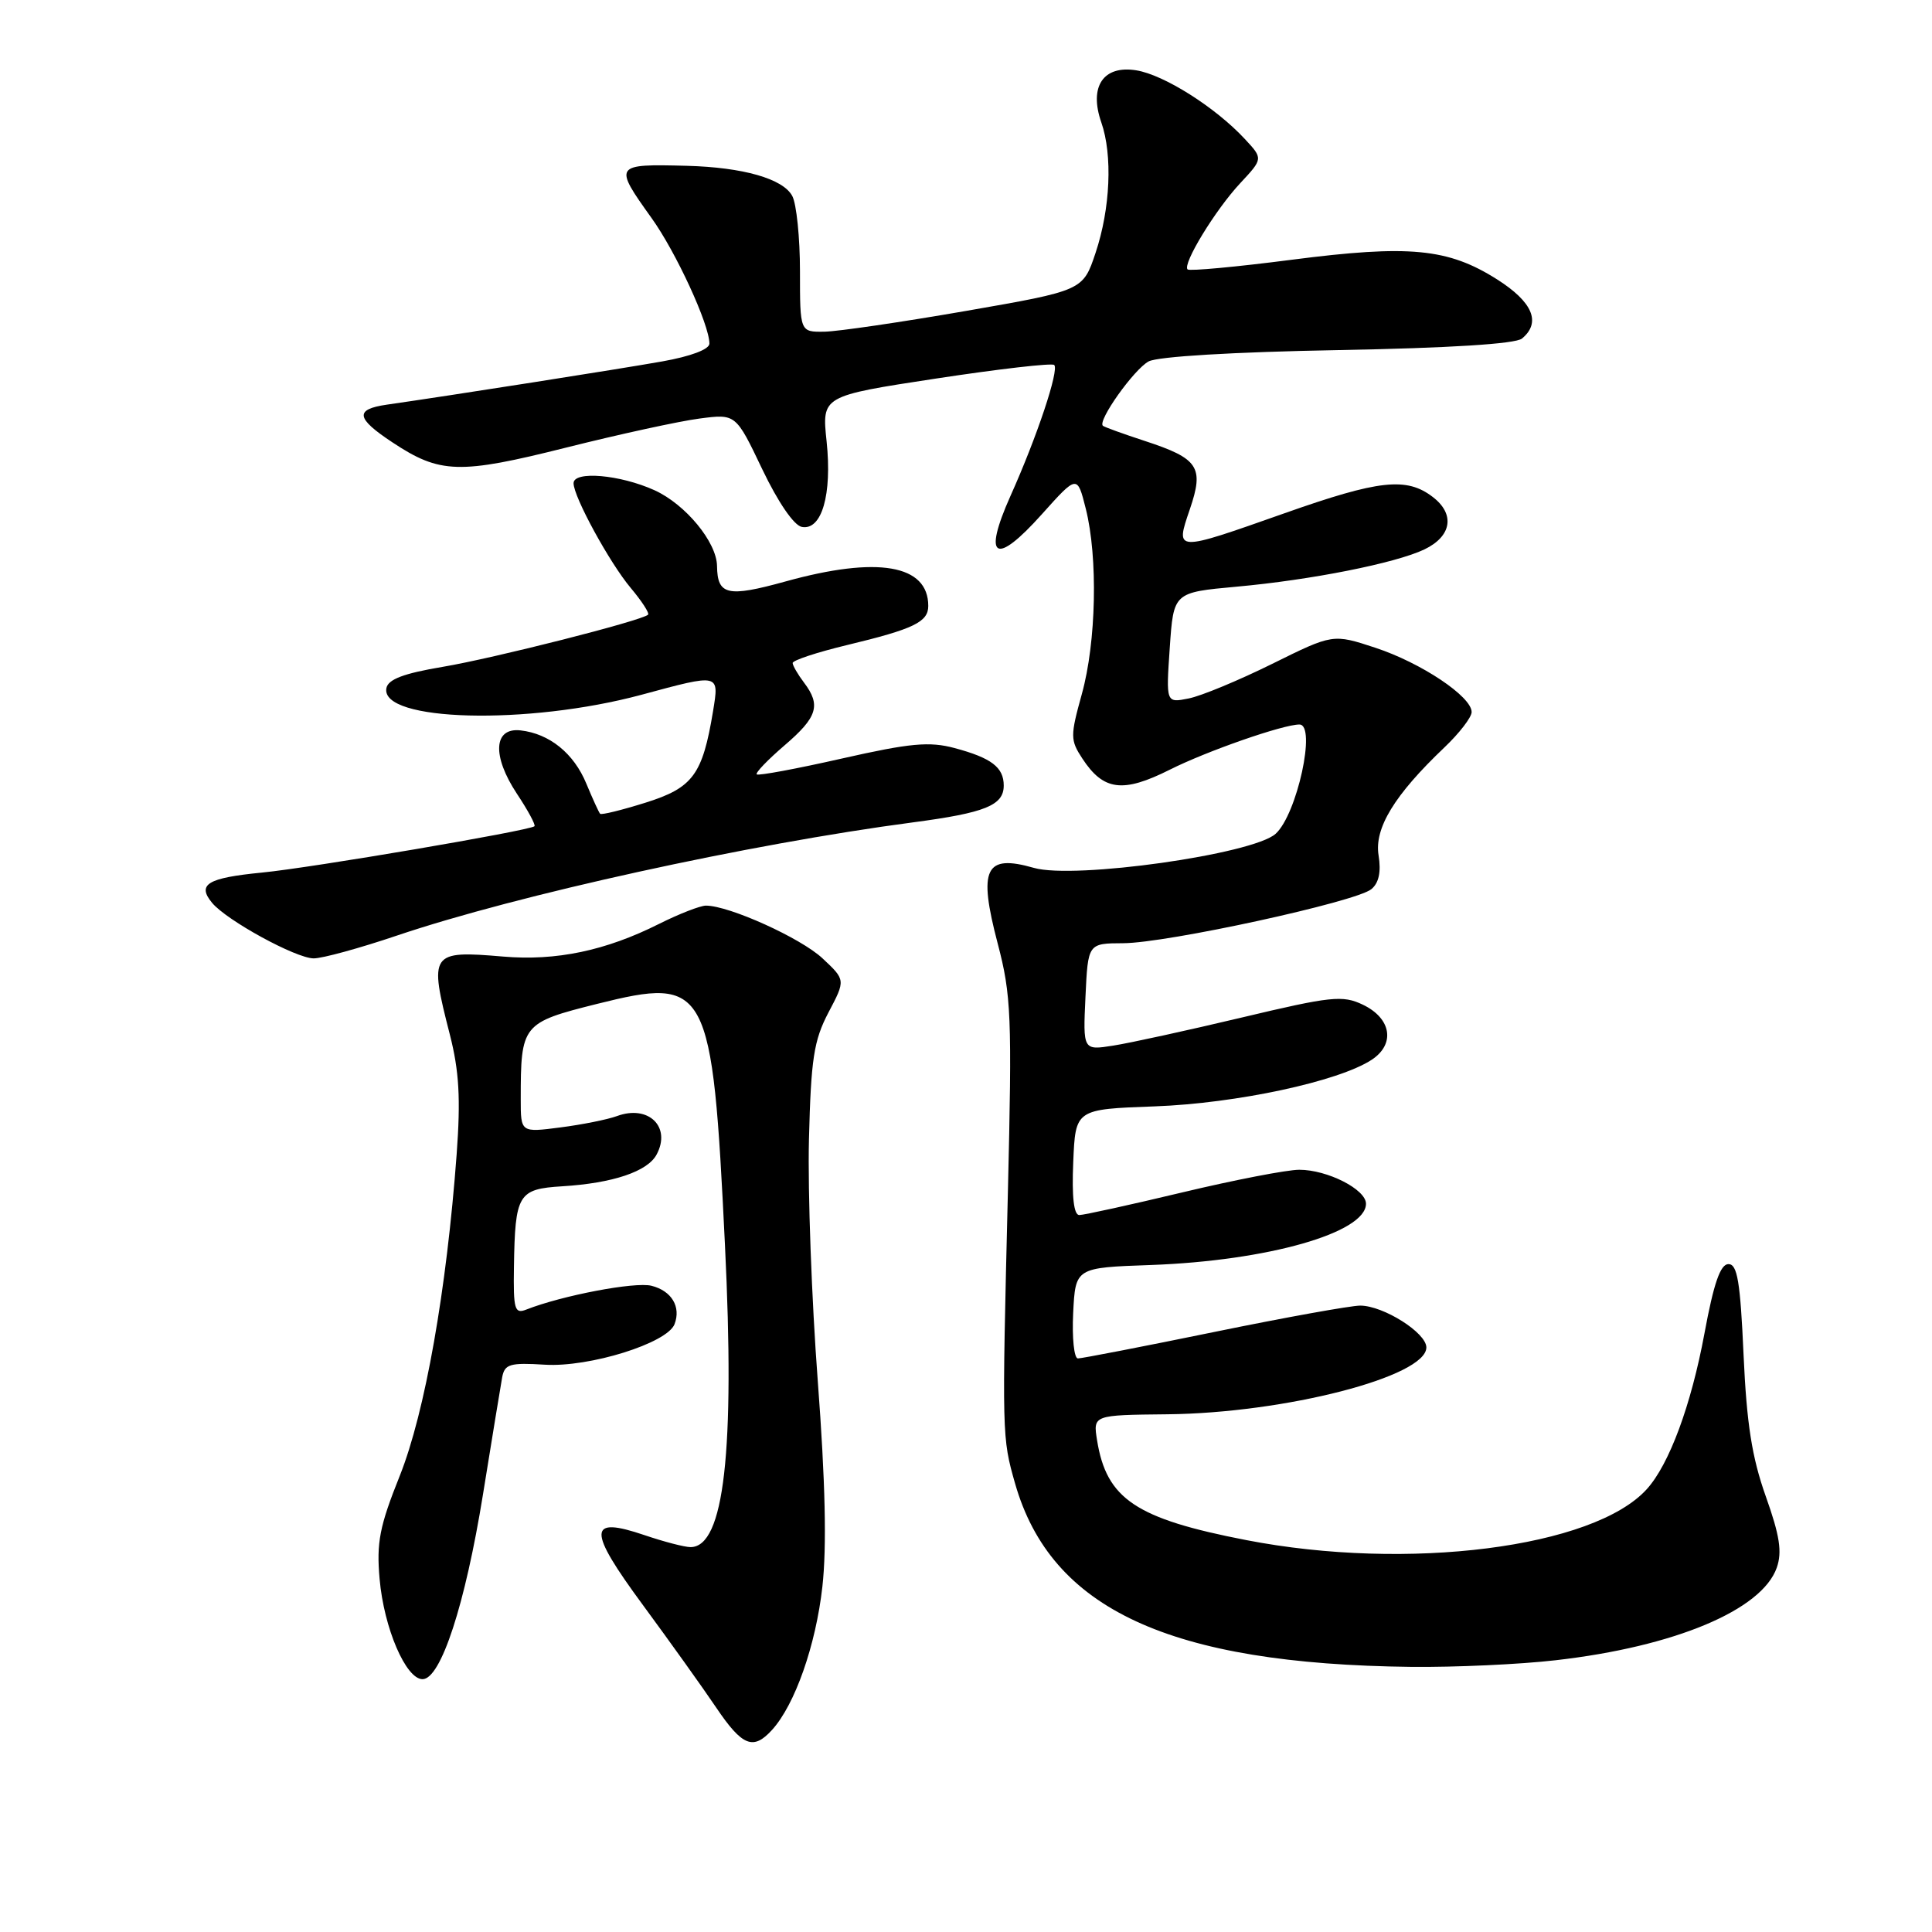 <?xml version="1.0" encoding="UTF-8" standalone="no"?>
<!DOCTYPE svg PUBLIC "-//W3C//DTD SVG 1.1//EN" "http://www.w3.org/Graphics/SVG/1.1/DTD/svg11.dtd" >
<svg xmlns="http://www.w3.org/2000/svg" xmlns:xlink="http://www.w3.org/1999/xlink" version="1.1" viewBox="0 0 256 256">
 <g >
 <path fill="currentColor"
d=" M 102.31 229.21 C 105.34 225.87 108.10 218.00 108.97 210.24 C 109.56 204.98 109.36 196.25 108.36 183.00 C 107.55 172.28 107.02 157.88 107.19 151.00 C 107.46 140.31 107.83 137.88 109.77 134.17 C 112.05 129.85 112.05 129.85 108.98 126.98 C 106.10 124.29 96.61 120.00 93.54 120.00 C 92.79 120.00 89.99 121.09 87.33 122.42 C 80.27 125.97 73.69 127.35 66.67 126.75 C 57.02 125.93 56.82 126.22 59.61 137.10 C 60.84 141.92 61.05 145.58 60.51 152.93 C 59.18 170.96 56.32 187.14 52.98 195.53 C 50.29 202.24 49.87 204.40 50.30 209.22 C 50.87 215.73 53.78 222.50 55.99 222.50 C 58.41 222.50 61.64 212.62 64.00 198.00 C 65.20 190.57 66.34 183.60 66.54 182.50 C 66.87 180.75 67.56 180.54 72.21 180.83 C 78.11 181.19 88.41 177.98 89.38 175.46 C 90.26 173.15 88.99 171.04 86.32 170.37 C 84.13 169.82 74.48 171.66 69.75 173.52 C 68.19 174.14 68.01 173.53 68.10 167.86 C 68.25 158.22 68.65 157.55 74.50 157.19 C 81.21 156.78 85.80 155.23 87.00 152.99 C 88.98 149.31 85.92 146.34 81.74 147.89 C 80.51 148.34 77.14 149.02 74.25 149.39 C 69.00 150.07 69.00 150.07 69.00 145.66 C 69.00 135.74 69.18 135.51 79.12 133.02 C 93.81 129.35 94.38 130.43 96.06 164.95 C 97.40 192.32 95.95 205.00 91.50 205.00 C 90.71 205.00 87.98 204.29 85.42 203.42 C 77.86 200.85 77.81 202.66 85.20 212.69 C 88.77 217.54 93.13 223.64 94.89 226.25 C 98.36 231.39 99.81 231.97 102.31 229.21 Z  M 206.14 219.99 C 221.90 218.19 233.45 213.35 235.43 207.73 C 236.16 205.64 235.83 203.48 233.97 198.26 C 232.14 193.11 231.44 188.64 231.03 179.50 C 230.60 169.84 230.21 167.50 229.03 167.50 C 227.96 167.50 227.08 170.03 225.85 176.68 C 224.09 186.18 221.19 194.03 218.21 197.32 C 211.19 205.08 186.53 208.22 165.13 204.07 C 150.52 201.24 146.62 198.63 145.37 190.86 C 144.83 187.50 144.83 187.50 154.67 187.40 C 170.28 187.24 189.00 182.41 189.00 178.54 C 189.00 176.60 183.31 173.01 180.24 173.00 C 178.99 173.00 170.27 174.57 160.86 176.50 C 151.45 178.43 143.33 180.00 142.83 180.00 C 142.32 180.00 142.04 177.29 142.20 173.99 C 142.50 167.97 142.50 167.97 152.50 167.62 C 167.97 167.06 181.00 163.35 181.00 159.50 C 181.00 157.60 175.89 155.00 172.16 155.00 C 170.54 155.00 163.57 156.35 156.66 158.00 C 149.76 159.65 143.61 161.00 143.01 161.00 C 142.29 161.00 142.01 158.59 142.21 153.99 C 142.50 146.98 142.50 146.98 153.00 146.60 C 163.87 146.20 177.36 143.30 181.75 140.43 C 184.92 138.35 184.37 134.93 180.57 133.12 C 177.91 131.85 176.37 132.01 164.57 134.82 C 157.38 136.53 149.70 138.21 147.50 138.55 C 143.50 139.18 143.50 139.18 143.83 132.09 C 144.16 125.00 144.16 125.00 148.83 124.98 C 154.61 124.96 179.69 119.50 181.71 117.82 C 182.71 117.00 183.02 115.52 182.67 113.35 C 182.08 109.74 184.77 105.34 191.38 99.05 C 193.37 97.16 195.00 95.04 195.00 94.35 C 195.00 92.30 188.33 87.84 182.27 85.84 C 176.62 83.98 176.62 83.98 168.56 87.97 C 164.13 90.16 159.15 92.23 157.50 92.55 C 154.50 93.15 154.50 93.15 155.00 85.83 C 155.50 78.50 155.50 78.50 163.84 77.74 C 173.73 76.85 184.93 74.62 188.74 72.80 C 192.36 71.06 192.83 68.14 189.86 65.86 C 186.38 63.18 182.74 63.58 170.20 68.01 C 155.60 73.16 155.72 73.17 157.66 67.48 C 159.57 61.88 158.82 60.76 151.67 58.42 C 148.83 57.49 146.34 56.59 146.14 56.42 C 145.39 55.78 150.26 48.93 152.20 47.89 C 153.41 47.24 163.48 46.64 177.28 46.39 C 192.03 46.12 200.82 45.57 201.67 44.86 C 204.24 42.73 203.10 40.02 198.37 37.02 C 191.87 32.90 186.74 32.41 171.15 34.42 C 163.81 35.37 157.61 35.94 157.36 35.70 C 156.66 34.99 161.04 27.80 164.35 24.26 C 167.37 21.02 167.37 21.02 164.94 18.41 C 161.05 14.22 154.23 9.91 150.57 9.32 C 146.19 8.61 144.27 11.47 145.93 16.22 C 147.44 20.55 147.13 27.64 145.17 33.50 C 143.50 38.50 143.50 38.50 128.00 41.20 C 119.47 42.68 111.04 43.92 109.25 43.95 C 106.00 44.00 106.00 44.00 106.00 35.93 C 106.00 31.50 105.54 27.01 104.98 25.97 C 103.76 23.68 98.46 22.17 91.00 21.97 C 81.35 21.72 81.28 21.83 86.32 28.87 C 89.57 33.39 94.00 43.01 94.00 45.53 C 94.00 46.29 91.52 47.22 87.75 47.89 C 82.14 48.89 59.57 52.43 51.25 53.62 C 46.98 54.24 47.15 55.41 51.99 58.61 C 58.30 62.79 60.85 62.87 75.05 59.30 C 82.11 57.53 90.05 55.80 92.69 55.46 C 97.50 54.83 97.50 54.83 101.00 62.17 C 103.09 66.54 105.20 69.63 106.25 69.82 C 108.89 70.31 110.27 65.54 109.53 58.49 C 108.89 52.47 108.89 52.47 124.03 50.16 C 132.36 48.89 139.41 48.08 139.69 48.36 C 140.36 49.03 137.41 57.88 133.89 65.72 C 130.17 74.05 131.88 75.04 138.06 68.13 C 142.74 62.91 142.74 62.91 143.87 67.40 C 145.50 73.86 145.26 85.09 143.35 91.96 C 141.81 97.52 141.81 98.06 143.41 100.50 C 146.21 104.78 148.78 105.11 155.00 101.99 C 159.91 99.52 170.01 96.00 172.18 96.00 C 174.46 96.00 171.87 107.90 169.03 110.48 C 166.02 113.20 142.37 116.54 137.00 115.00 C 130.52 113.14 129.59 115.08 132.20 125.02 C 134.00 131.86 134.11 134.67 133.55 158.00 C 132.76 190.21 132.77 190.49 134.50 196.56 C 139.26 213.23 154.97 220.50 187.00 220.87 C 192.78 220.93 201.39 220.54 206.14 219.99 Z  M 52.56 123.98 C 68.52 118.58 99.28 111.83 120.96 108.97 C 130.57 107.70 133.00 106.71 133.00 104.09 C 133.00 101.67 131.37 100.43 126.48 99.12 C 123.14 98.23 120.61 98.46 111.55 100.51 C 105.55 101.87 100.48 102.81 100.27 102.61 C 100.07 102.40 101.73 100.68 103.95 98.77 C 108.32 95.03 108.81 93.45 106.53 90.44 C 105.72 89.37 105.05 88.21 105.03 87.86 C 105.01 87.50 108.26 86.43 112.25 85.47 C 121.07 83.35 123.00 82.42 123.00 80.29 C 123.00 74.81 116.28 73.66 104.07 77.05 C 96.40 79.17 95.06 78.87 95.01 75.00 C 94.97 71.84 90.84 66.83 86.73 64.96 C 82.16 62.89 76.00 62.36 76.00 64.03 C 76.00 65.83 80.78 74.58 83.57 77.90 C 85.04 79.65 86.08 81.25 85.87 81.45 C 85.06 82.24 65.40 87.23 58.66 88.36 C 53.49 89.23 51.43 90.01 51.20 91.18 C 50.35 95.61 69.93 96.12 85.00 92.06 C 95.43 89.24 95.30 89.22 94.48 94.25 C 93.09 102.65 91.82 104.38 85.56 106.35 C 82.40 107.34 79.69 108.01 79.52 107.83 C 79.35 107.65 78.53 105.85 77.69 103.83 C 76.03 99.81 72.80 97.21 68.97 96.78 C 65.39 96.38 65.18 100.16 68.49 105.17 C 69.96 107.38 71.00 109.32 70.82 109.48 C 70.17 110.07 41.31 114.98 34.72 115.62 C 27.47 116.33 26.07 117.18 28.11 119.64 C 30.05 121.97 39.21 126.98 41.56 126.99 C 42.70 127.00 47.65 125.64 52.56 123.98 Z "/>
</g>
</svg>